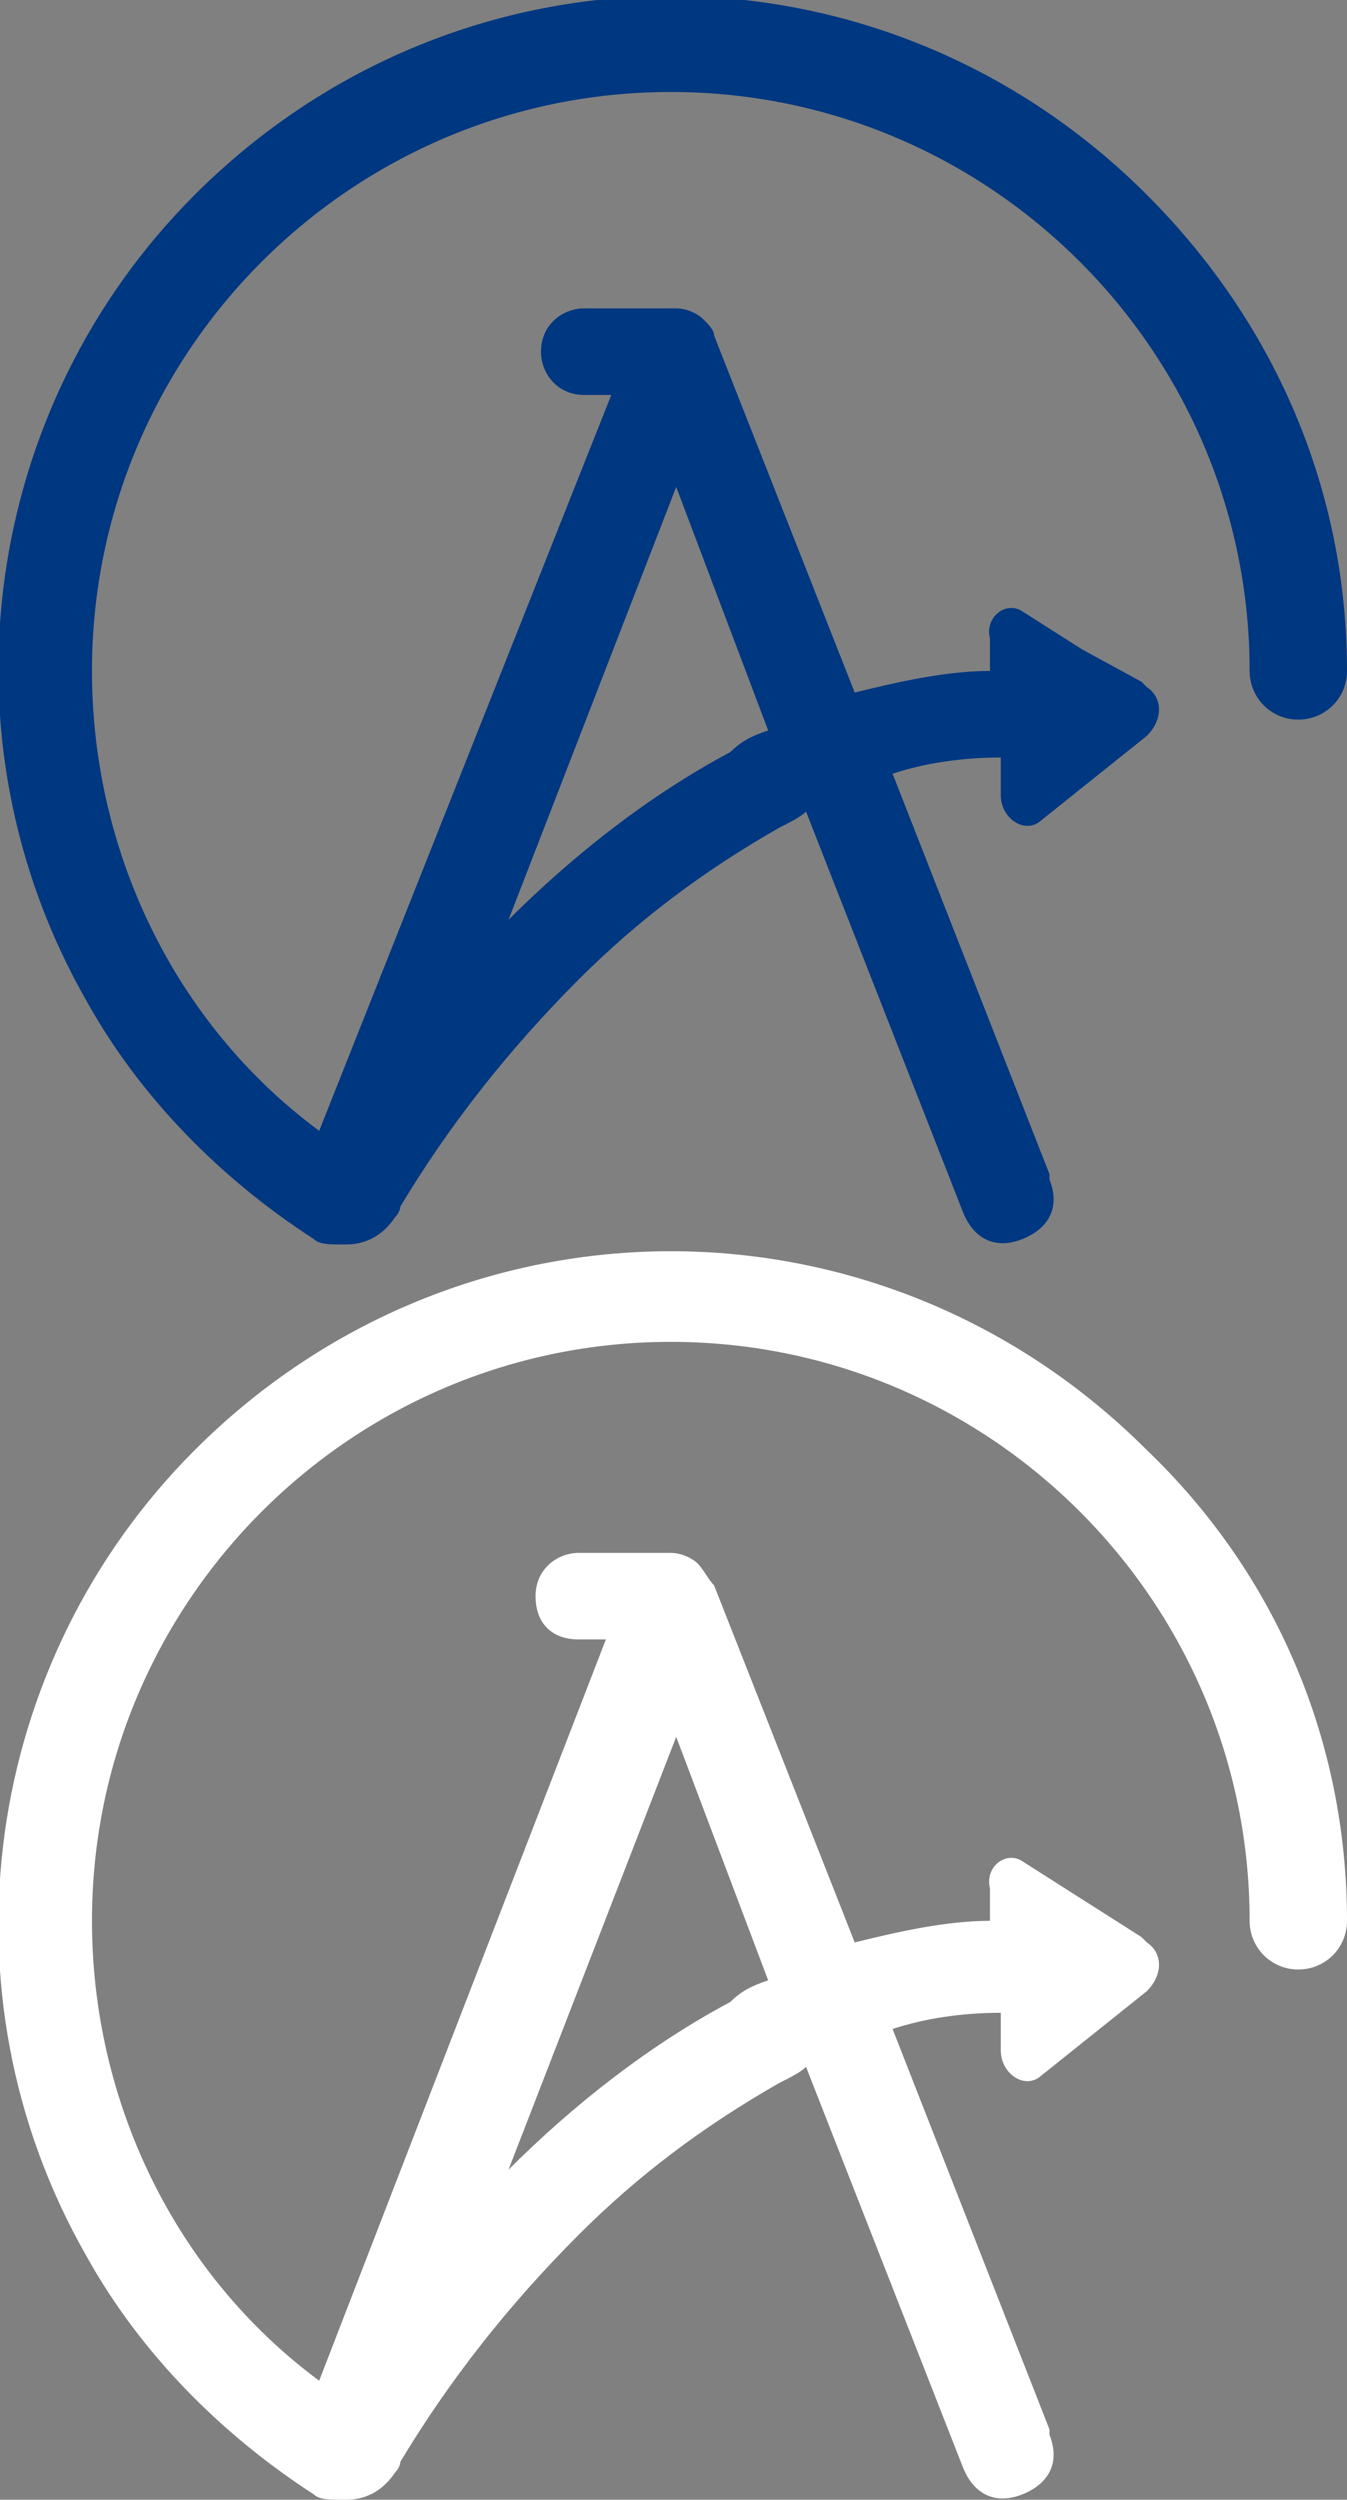 <?xml version="1.0" encoding="utf-8"?>
<!-- Generator: Adobe Illustrator 23.0.4, SVG Export Plug-In . SVG Version: 6.00 Build 0)  -->
<svg version="1.1" id="圖層_1" xmlns="http://www.w3.org/2000/svg" xmlns:xlink="http://www.w3.org/1999/xlink" x="0px" y="0px"
	 viewBox="0 0 24.9 46.2" style="enable-background:new 0 0 24.9 46.2;" xml:space="preserve">
<rect x="0" y="0" width="24.9" height="46.2" fill="#808080" stroke="none"/>
<style type="text/css">
	.st0{fill:#003781;}
	.st1{fill:#FFFFFF;}
</style>
<path class="st0" d="M21.2,3.6c-4.9-4.9-12.7-4.9-17.6,0c-3.9,3.9-4.8,10-2,14.9c1,1.8,2.5,3.3,4.2,4.4c0.1,0.1,0.3,0.1,0.5,0.1h0.1
	c0.4,0,0.7-0.2,0.9-0.5l0,0c0,0,0.1-0.1,0.1-0.2c0.9-1.5,2-2.9,3.3-4.2c1.1-1.1,2.3-2,3.7-2.8c0.2-0.1,0.4-0.2,0.5-0.3l2.9,7.4
	c0.2,0.5,0.6,0.7,1.1,0.5c0.5-0.2,0.7-0.6,0.5-1.1c0,0,0,0,0-0.1l-2.9-7.4c0.6-0.2,1.3-0.3,2-0.3l0,0.7c0,0.4,0.4,0.7,0.7,0.5l1-0.8
	l1-0.8c0.3-0.3,0.3-0.7,0-0.9c0,0,0,0-0.1-0.1L20,12l-1.1-0.7c-0.3-0.2-0.7,0.1-0.6,0.5l0,0.6c-0.8,0-1.7,0.2-2.5,0.4l-2.6-6.6
	C13.2,6.1,13.1,6,13,5.9c-0.1-0.1-0.3-0.2-0.5-0.2h-1.7c-0.4,0-0.8,0.3-0.8,0.8c0,0.4,0.3,0.8,0.8,0.8l0,0h0.5L5.9,20.9
	c-2.7-2-4.2-5.2-4.2-8.5c0-5.9,4.8-10.7,10.7-10.7c5.9,0,10.7,4.8,10.7,10.7c0,0.5,0.4,0.9,0.9,0.9c0.5,0,0.9-0.4,0.9-0.9
	C24.9,9.1,23.6,6,21.2,3.6z M14.2,13.5c-0.3,0.1-0.5,0.2-0.7,0.4c-1.5,0.8-2.9,1.9-4.1,3.1l0,0l3.1-8L14.2,13.5z"/>
<path class="st1" d="M21.2,26.8c-4.9-4.9-12.7-4.9-17.6,0c-3.9,3.9-4.8,10-2,14.9c1,1.8,2.5,3.3,4.2,4.4c0.1,0.1,0.3,0.1,0.5,0.1
	h0.1c0.4,0,0.7-0.2,0.9-0.5l0,0c0,0,0.1-0.1,0.1-0.2c0.9-1.5,2-2.9,3.3-4.2c1.1-1.1,2.3-2,3.7-2.8c0.2-0.1,0.4-0.2,0.5-0.3l2.9,7.4
	c0.2,0.5,0.6,0.7,1.1,0.5s0.7-0.6,0.5-1.1c0,0,0,0,0-0.1l-2.9-7.4c0.6-0.2,1.3-0.3,2-0.3l0,0.7c0,0.4,0.4,0.7,0.7,0.5l1-0.8l1-0.8
	c0.3-0.3,0.3-0.7,0-0.9c0,0,0,0-0.1-0.1L20,35.1l-1.1-0.7c-0.3-0.2-0.7,0.1-0.6,0.5l0,0.6c-0.8,0-1.7,0.2-2.5,0.4l-2.6-6.6
	c-0.1-0.1-0.2-0.3-0.3-0.4c-0.1-0.1-0.3-0.2-0.5-0.2h-1.7c-0.4,0-0.8,0.3-0.8,0.8s0.3,0.8,0.8,0.8l0,0h0.5L5.9,44
	c-2.7-2-4.2-5.2-4.2-8.5c0-5.9,4.8-10.7,10.7-10.7c5.9,0,10.7,4.8,10.7,10.7c0,0.5,0.4,0.9,0.9,0.9c0.5,0,0.9-0.4,0.9-0.9
	C24.9,32.2,23.6,29.1,21.2,26.8z M14.2,36.6c-0.3,0.1-0.5,0.2-0.7,0.4c-1.5,0.8-2.9,1.9-4.1,3.1l0,0l3.1-8L14.2,36.6z"/>
</svg>
